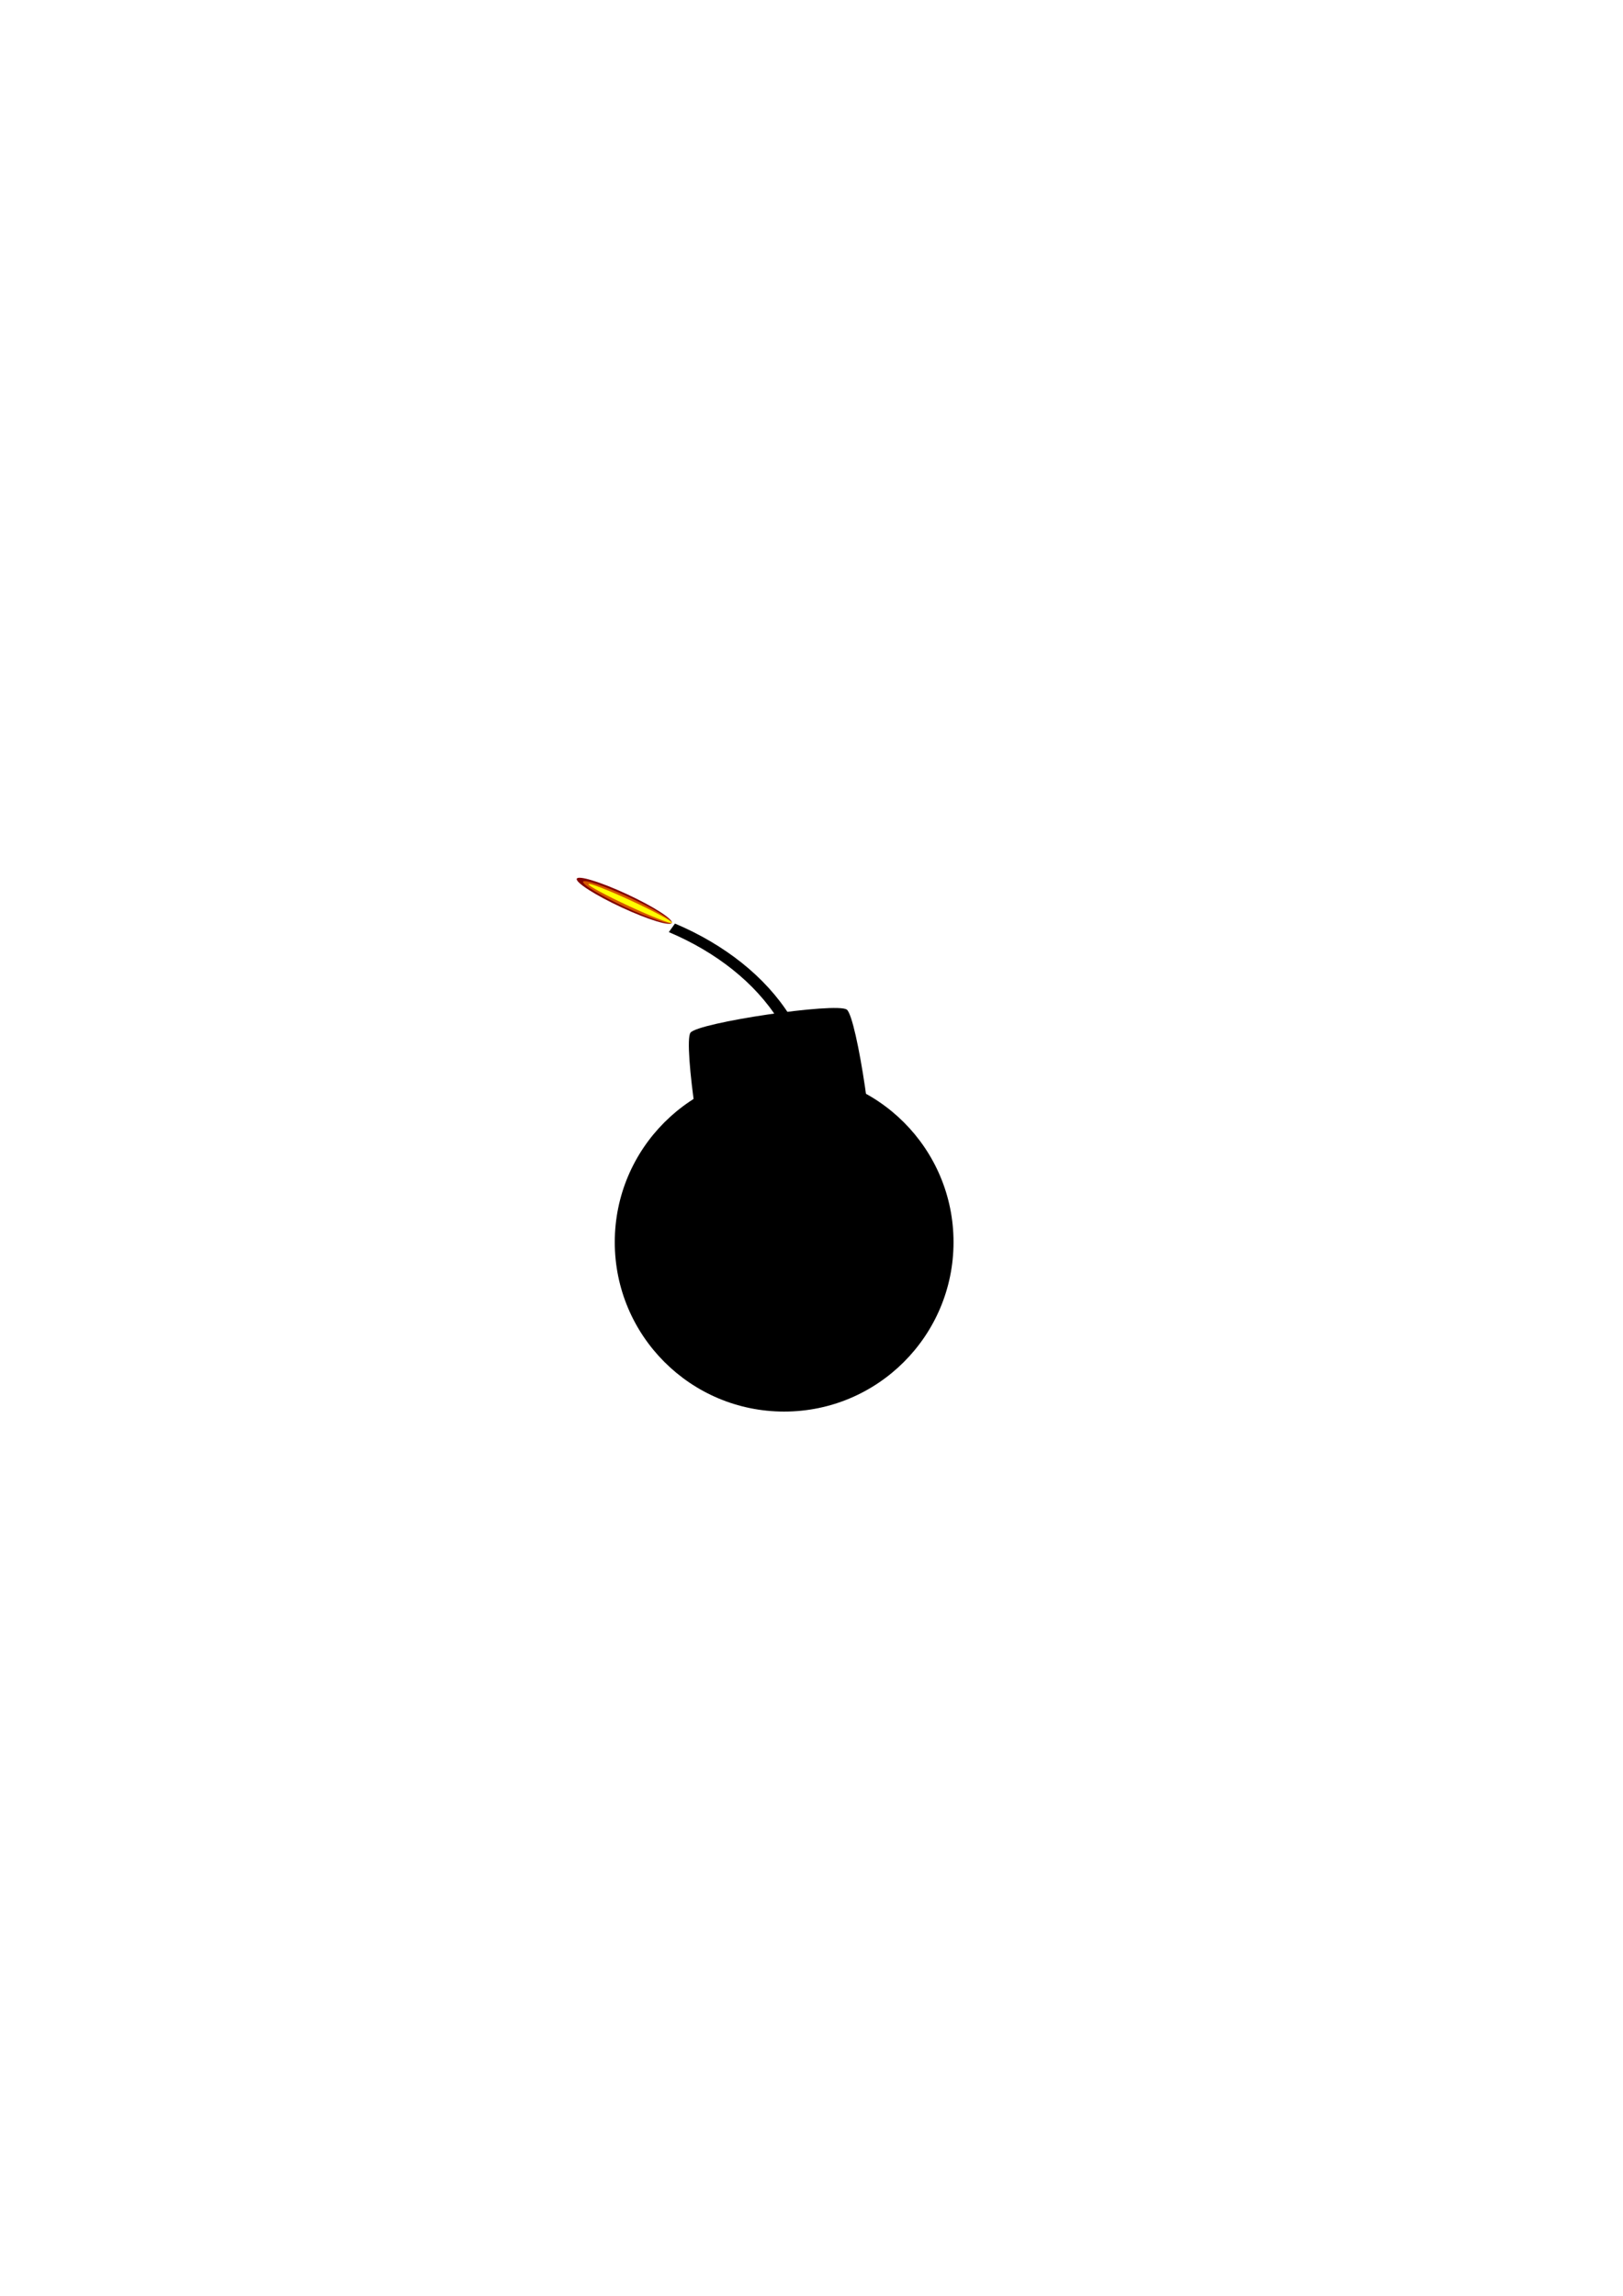<?xml version="1.0" encoding="UTF-8" standalone="no"?>
<!-- Created with Inkscape (http://www.inkscape.org/) -->

<svg
   xmlns:dc="http://purl.org/dc/elements/1.1/"
   xmlns:cc="http://creativecommons.org/ns#"
   xmlns:rdf="http://www.w3.org/1999/02/22-rdf-syntax-ns#"
   xmlns:svg="http://www.w3.org/2000/svg"
   xmlns="http://www.w3.org/2000/svg"
   xmlns:sodipodi="http://sodipodi.sourceforge.net/DTD/sodipodi-0.dtd"
   xmlns:inkscape="http://www.inkscape.org/namespaces/inkscape"
   width="210mm"
   height="297mm"
   viewBox="0 0 210 297"
   version="1.1"
   id="svg2089"
   sodipodi:docname="bomb.svg"
   inkscape:export-filename="C:\Dev\OwnProjects\from_nothing\Assets\Ability\SVG_Pictures\bomb.png"
   inkscape:export-xdpi="45.869999"
   inkscape:export-ydpi="45.869999"
   inkscape:version="0.92.4 (5da689c313, 2019-01-14)">
  <defs
     id="defs2083">
    <filter
       inkscape:label="Wax Print"
       inkscape:menu="Textures"
       inkscape:menu-tooltip="Wax print on tissue texture"
       height="1.4"
       y="-0.2"
       width="1.4"
       x="-0.2"
       style="color-interpolation-filters:sRGB"
       id="filter2081">
      <feGaussianBlur
         result="result1"
         in="SourceGraphic"
         stdDeviation="2"
         id="feGaussianBlur2065" />
      <feTurbulence
         result="result0"
         numOctaves="5"
         baseFrequency="0.05"
         type="fractalNoise"
         id="feTurbulence2067" />
      <feDisplacementMap
         result="result2"
         scale="10"
         yChannelSelector="G"
         xChannelSelector="R"
         in="result1"
         in2="result0"
         id="feDisplacementMap2069" />
      <feColorMatrix
         values="1 0 0 0 0 0 1 0 0 0 0 0 1 0 0 0 0 0 10 0 "
         result="result3"
         id="feColorMatrix2071" />
      <feBlend
         mode="multiply"
         in="result2"
         result="result5"
         in2="result3"
         id="feBlend2073" />
      <feGaussianBlur
         result="result4"
         in="result3"
         stdDeviation="5"
         id="feGaussianBlur2075" />
      <feComposite
         k4="0"
         k1="0.5"
         k3="1.5"
         k2="0.15"
         in="result4"
         in2="result5"
         operator="arithmetic"
         result="result6"
         id="feComposite2077" />
      <feComposite
         operator="in"
         in="result6"
         in2="result4"
         id="feComposite2079" />
    </filter>
    <filter
       style="color-interpolation-filters:sRGB;"
       inkscape:label="Clean Edges"
       id="filter3222">
      <feGaussianBlur
         stdDeviation="0.4"
         result="blur"
         id="feGaussianBlur3216" />
      <feComposite
         in="SourceGraphic"
         in2="blur"
         operator="in"
         result="composite1"
         id="feComposite3218" />
      <feComposite
         in="composite1"
         in2="composite1"
         k2="1"
         operator="in"
         result="composite2"
         id="feComposite3220" />
    </filter>
  </defs>
  <sodipodi:namedview
     id="base"
     pagecolor="#ffffff"
     bordercolor="#666666"
     borderopacity="1.0"
     inkscape:pageopacity="0.0"
     inkscape:pageshadow="2"
     inkscape:zoom="1.4"
     inkscape:cx="488.68673"
     inkscape:cy="608.79701"
     inkscape:document-units="mm"
     inkscape:current-layer="layer2"
     showgrid="false"
     inkscape:window-width="1920"
     inkscape:window-height="1017"
     inkscape:window-x="-8"
     inkscape:window-y="-8"
     inkscape:window-maximized="1" />
  <g
     inkscape:groupmode="layer"
     id="layer2"
     inkscape:label="Layer 2">
    <g
       transform="matrix(-0.139,-0.071,0.047,-0.146,85.964,135.991)"
       id="g1661"
       style="filter:url(#filter2081)"
       inkscape:transform-center-x="-0.89100976"
       inkscape:transform-center-y="-1.4611148">
      <g
         id="g3104"
         transform="matrix(0.659,-0.026,-0.018,0.614,10.396,38.984)">
        <ellipse
           style="fill:#800000;fill-opacity:1;stroke-width:0.136"
           id="path1622"
           cx="94.346"
           cy="101.529"
           rx="66.283"
           ry="9.889" />
        <ellipse
           style="fill:#d45500;fill-opacity:1;stroke-width:0.235"
           id="path1624"
           cx="90.07"
           cy="101.492"
           rx="61.739"
           ry="7.35" />
        <ellipse
           style="fill:#ffff00;fill-opacity:1;stroke-width:0.265"
           id="path1626"
           cx="86.194"
           cy="101.626"
           rx="58.131"
           ry="4.009" />
      </g>
    </g>
  </g>
  <g
     inkscape:label="Layer 1"
     inkscape:groupmode="layer"
     id="layer1">
    <g
       id="g2712"
       style="filter:url(#filter3222)">
      <circle
         transform="scale(-1,1)"
         r="21.916"
         cy="160.693"
         cx="-101.461"
         id="path2634"
         style="fill:#000000;fill-opacity:1;stroke-width:0.265" />
      <path
         inkscape:transform-center-x="-3.8566517e-06"
         transform="matrix(-0.996,0.091,0.091,0.996,189.086,-8.669)"
         inkscape:transform-center-y="-2.5611066e-06"
         d="m 112.259,132.58 c 1.09,1.219 0.085,19.32 -1.134,20.411 -1.219,1.09 -19.32,0.085 -20.411,-1.134 -1.09,-1.219 -0.085,-19.32 1.134,-20.411 1.219,-1.09 19.32,-0.085 20.411,1.134 z"
         inkscape:randomized="0"
         inkscape:rounded="0.08"
         inkscape:flatsided="true"
         sodipodi:arg2="0.055498505"
         sodipodi:arg1="-0.72989966"
         sodipodi:r2="10.221094"
         sodipodi:r1="14.454809"
         sodipodi:cy="142.21873"
         sodipodi:cx="101.48661"
         sodipodi:sides="4"
         id="path2646"
         style="fill:#000000;fill-opacity:1;stroke-width:0.265"
         sodipodi:type="star" />
      <path
         transform="matrix(-0.719,0,0,0.551,174.309,59.266)"
         d="m 101.298,131.446 c 4.32,-8.98 11.512,-16.365 20.222,-21.167"
         sodipodi:t0="0"
         sodipodi:argument="-1.1223845"
         sodipodi:radius="29.273642"
         sodipodi:revolution="0.050000001"
         sodipodi:expansion="1"
         sodipodi:cy="131.44641"
         sodipodi:cx="101.29762"
         id="path2656"
         style="fill:none;fill-rule:evenodd;stroke:#000000;stroke-width:2.289;stroke-miterlimit:4;stroke-dasharray:none"
         sodipodi:type="spiral" />
    </g>
  </g>
</svg>
